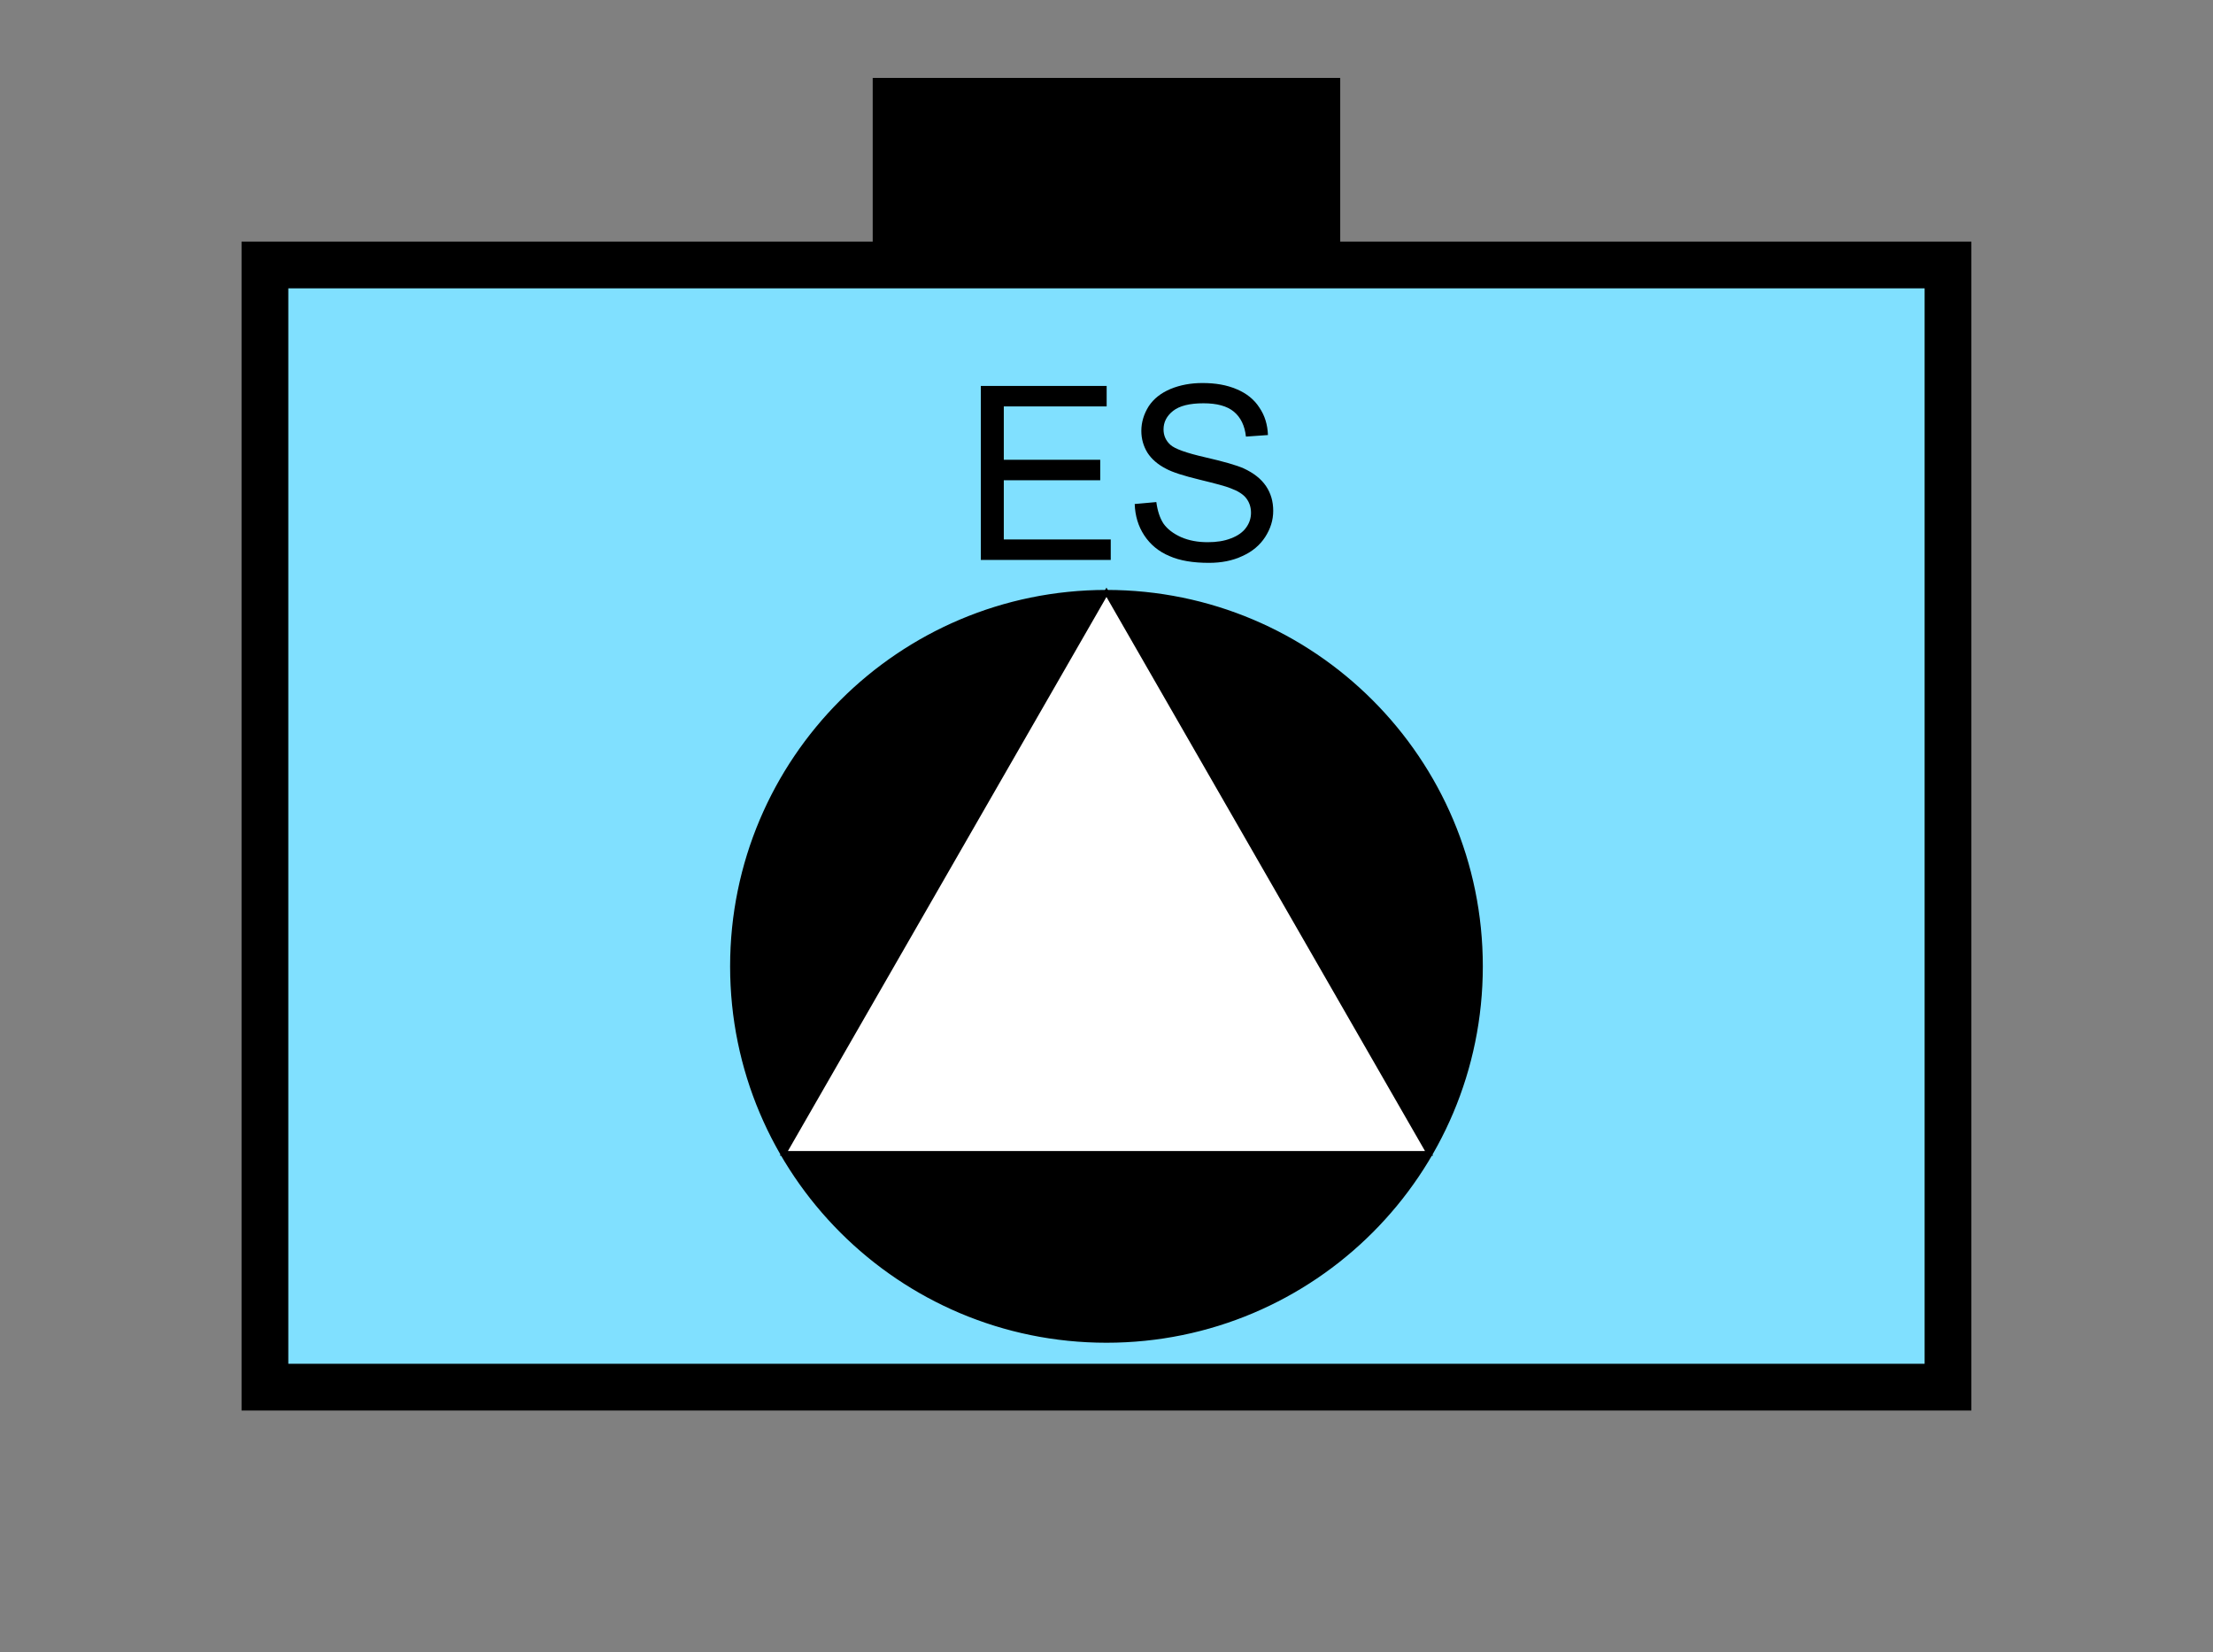 <?xml version="1.0" encoding="UTF-8" standalone="no"?>
<svg
   xmlns:dc="http://purl.org/dc/elements/1.1/"
   xmlns:cc="http://creativecommons.org/ns#"
   xmlns:rdf="http://www.w3.org/1999/02/22-rdf-syntax-ns#"
   xmlns:svg="http://www.w3.org/2000/svg"
   xmlns="http://www.w3.org/2000/svg"
   id="svg21"
   height="89.67mm"
   width="120.11mm"
   version="1.0">
  <rect width="100%" height="100%" fill="#808080" stroke="none"/>
  <defs
     id="defs3">
    <pattern
       y="0"
       x="0"
       height="6"
       width="6"
       patternUnits="userSpaceOnUse"
       id="EMFhbasepattern" />
  </defs>
  <path
     id="path5"
     d="  M 179.02,15.984   L 179.02,54.345   L 274.924,54.345   L 274.924,15.984   L 179.02,15.984   z "
     style="fill:#000000;fill-rule:evenodd;fill-opacity:1;stroke:none;" />
  <path
     id="path7"
     d="  M 54.345,54.345   L 54.345,284.514   L 399.598,284.514   L 399.598,54.345   L 54.345,54.345   z "
     style="fill:#80e0ff;fill-rule:evenodd;fill-opacity:1;stroke:none;" />
  <path
     id="path9"
     d="  M 54.345,54.345   L 399.598,54.345   L 399.598,284.514   L 54.345,284.514   z "
     style="fill:none;stroke:#000000;stroke-width:9.59px;stroke-linecap:butt;stroke-linejoin:miter;stroke-miterlimit:10;stroke-dasharray:none;stroke-opacity:1;" />
  <path
     id="path11"
     d="  M 303.695,198.201   C 303.695,240.598 269.369,274.924 226.972,274.924   C 184.614,274.924 150.249,240.598 150.249,198.201   C 150.249,155.843 184.614,121.478 226.972,121.478   C 269.369,121.478 303.695,155.843 303.695,198.201   z "
     style="fill:#000000;fill-rule:evenodd;fill-opacity:1;stroke:none;" />
  <path
     id="path13"
     d="  M 303.695,198.201   C 303.695,240.598 269.369,274.924 226.972,274.924   C 184.614,274.924 150.249,240.598 150.249,198.201   C 150.249,155.843 184.614,121.478 226.972,121.478   C 269.369,121.478 303.695,155.843 303.695,198.201  "
     style="fill:none;stroke:#000000;stroke-width:0.959px;stroke-linecap:butt;stroke-linejoin:miter;stroke-miterlimit:10;stroke-dasharray:none;stroke-opacity:1;" />
  <path
     id="path15"
     d="  M 226.972,121.478   L 226.972,121.478   L 293.145,236.562   L 160.798,236.562   z "
     style="fill:#ffffff;fill-rule:evenodd;fill-opacity:1;stroke:none;" />
  <path
     id="path17"
     d="  M 226.972,121.478   L 226.972,121.478   L 293.145,236.562   L 160.798,236.562   z "
     style="fill:none;stroke:#000000;stroke-width:0.959px;stroke-linecap:butt;stroke-linejoin:miter;stroke-miterlimit:10;stroke-dasharray:none;stroke-opacity:1;" />
  <path
     id="path19"
     d="  M 201.198,114.845   L 201.198,79.16   L 227.012,79.16   L 227.012,83.356   L 205.913,83.356   L 205.913,94.305   L 225.693,94.305   L 225.693,98.501   L 205.913,98.501   L 205.913,110.649   L 227.851,110.649   L 227.851,114.845   z  M 232.766,103.376   L 237.202,102.977   C 237.441,104.775 237.921,106.253 238.68,107.412   C 239.479,108.531 240.678,109.45 242.276,110.169   C 243.915,110.889 245.753,111.208 247.751,111.208   C 249.549,111.208 251.148,110.968 252.546,110.409   C 253.905,109.89 254.944,109.17 255.623,108.211   C 256.302,107.292 256.622,106.253 256.622,105.174   C 256.622,104.055 256.302,103.056 255.663,102.217   C 255.024,101.378 253.945,100.699 252.426,100.139   C 251.467,99.74 249.349,99.18 246.073,98.381   C 242.796,97.582 240.518,96.863 239.2,96.143   C 237.481,95.264 236.203,94.145 235.363,92.827   C 234.564,91.508 234.125,90.03 234.125,88.391   C 234.125,86.593 234.644,84.915 235.643,83.316   C 236.682,81.758 238.161,80.599 240.159,79.76   C 242.117,78.961 244.274,78.561 246.672,78.561   C 249.349,78.561 251.667,78.961 253.705,79.84   C 255.703,80.679 257.261,81.918 258.34,83.596   C 259.459,85.234 260.019,87.112 260.099,89.23   L 255.583,89.55   C 255.343,87.312 254.504,85.594 253.106,84.435   C 251.707,83.276 249.629,82.717 246.872,82.717   C 244.035,82.717 241.957,83.236 240.638,84.275   C 239.319,85.314 238.68,86.593 238.68,88.071   C 238.68,89.35 239.16,90.389 240.079,91.228   C 240.998,92.067 243.355,92.907 247.192,93.786   C 251.028,94.665 253.665,95.424 255.104,96.063   C 257.182,97.022 258.7,98.221 259.699,99.7   C 260.698,101.178 261.178,102.857 261.178,104.775   C 261.178,106.693 260.618,108.451 259.539,110.129   C 258.46,111.808 256.902,113.126 254.864,114.045   C 252.826,115.004 250.548,115.444 247.991,115.444   C 244.754,115.444 242.037,115.004 239.879,114.045   C 237.681,113.126 235.963,111.688 234.724,109.81   C 233.485,107.932 232.846,105.774 232.766,103.376   z "
     style="fill:#000000;fill-rule:evenodd;fill-opacity:1;stroke:none;" />
</svg>

